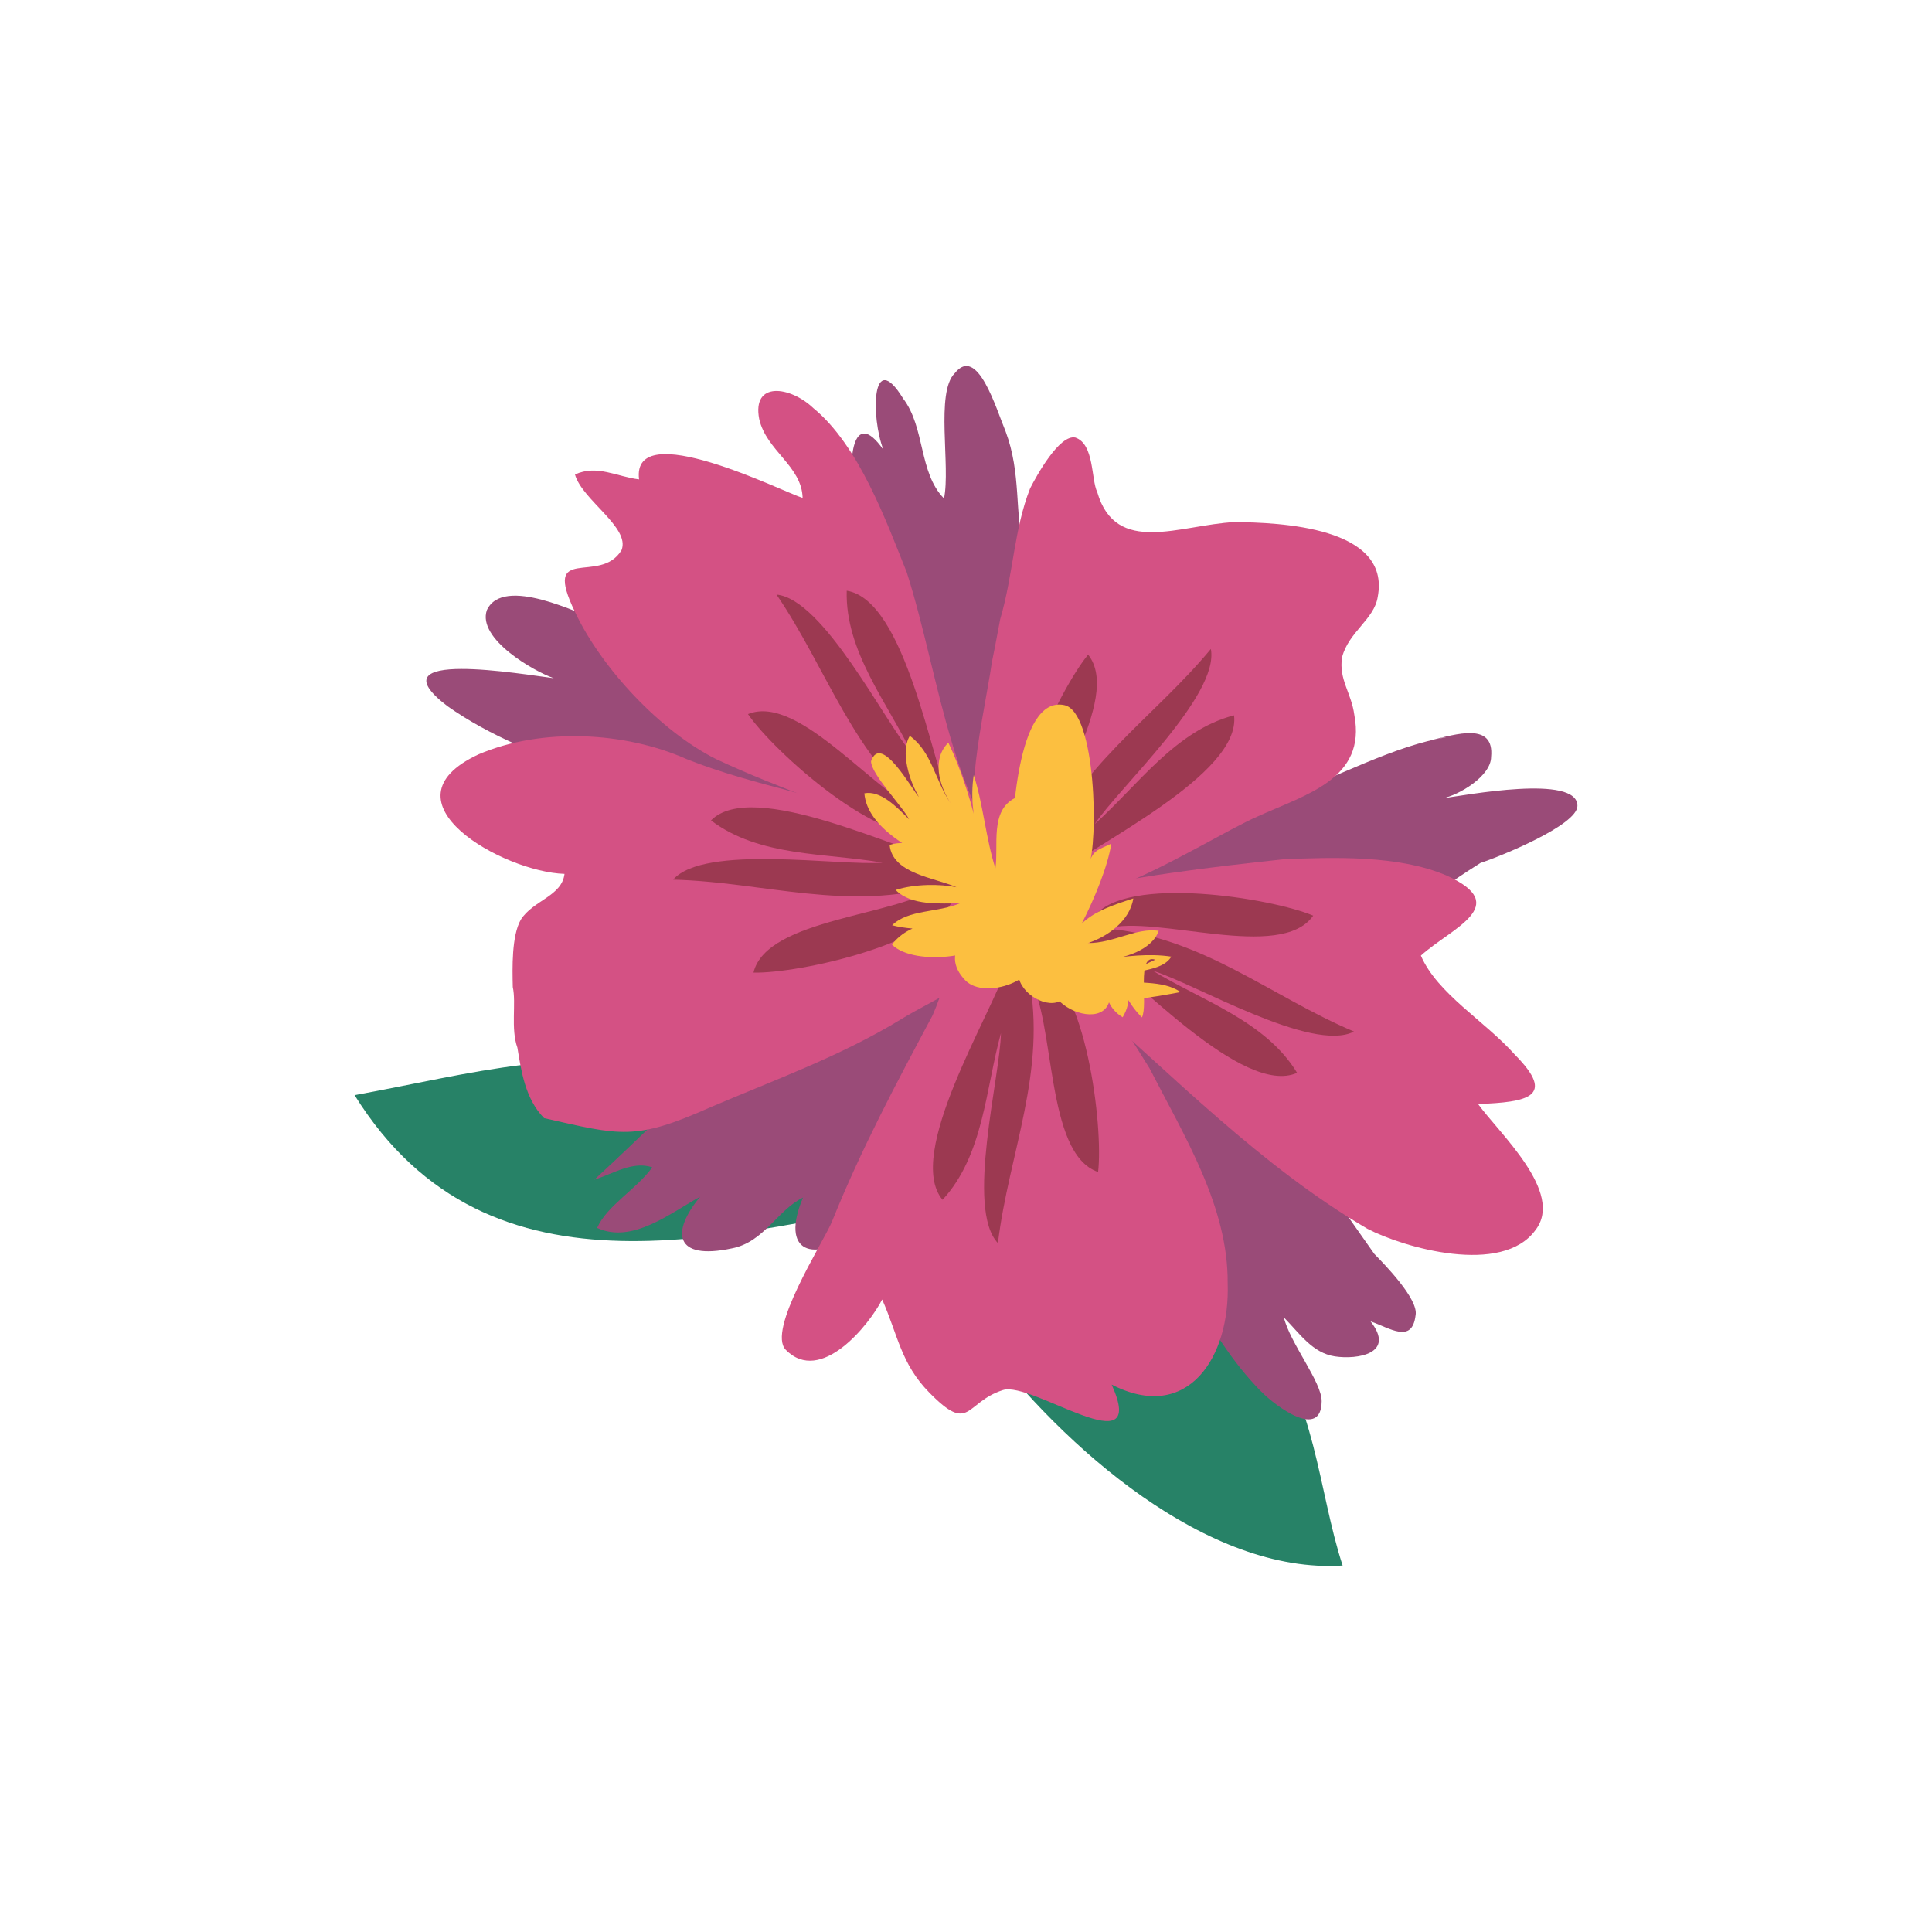 <?xml version="1.0" encoding="utf-8"?>
<!-- Generator: Adobe Illustrator 16.0.0, SVG Export Plug-In . SVG Version: 6.00 Build 0)  -->
<!DOCTYPE svg PUBLIC "-//W3C//DTD SVG 1.1//EN" "http://www.w3.org/Graphics/SVG/1.1/DTD/svg11.dtd">
<svg version="1.1" id="Layer_1" xmlns="http://www.w3.org/2000/svg" xmlns:xlink="http://www.w3.org/1999/xlink" x="0px" y="0px"
	 width="350px" height="350px" viewBox="0 0 350 350" enable-background="new 0 0 350 350" xml:space="preserve">
<g>
	<g>
		<g>
			<path fill="#278267" d="M163.379,213.062c-4.359,7.098,11.045,23.403,14.27,29.295c15.083,20.015,41.136,42.857,65.584,41.255
				c-4.433-13.478-4.83-30.34-14.994-42.446c-10.322-10.253-28.557-15.583-43.076-20.594c-7.261-2.504-16.378-5.17-23.638-7.672"/>
		</g>
		<g>
			<path fill="#278267" d="M169.2,216.91c-36.067,6.198-80.371,21.029-104.966-18.517c20.899-3.784,40.106-9.587,62.049-3.93
				c12.828,2.99,27.908,23.006,37.188,23.817"/>
		</g>
	</g>
	<g>
		<g>
			<path fill="#9A4B78" d="M185.479,100.319c-1.68-7.579-0.457-14.549-3.299-22.144c-1.711-4.087-5.102-15.757-9.219-10.556
				c-3.525,3.463-0.73,16.874-1.946,22.683c-4.614-4.695-3.379-12.833-7.408-18.105c-5.737-9.363-5.85,3.439-3.573,9.28
				c-5.748-8.198-6.426,2.854-5.304,7.519c1.116,5.83,5.142,11.103,6.258,16.931c1.122,4.668,11.354,32.693,8.429,34.411
				c-2.926,1.721-26.657-13.032-30.717-14.815c-9.857-4.16-19.716-8.319-30.149-13.065c-3.48-1.195-17.387-8.3-20.353-1.926
				c-1.79,5.225,8.633,11.135,12.114,12.329c-5.231-0.627-33.125-5.526-19.249,5.071c7.521,5.301,17.375,9.464,26.667,11.872
				c20.91,4.838,39.472,11.981,59.792,17.398c-6.434,4.016-16.323,3.35-22.768,8.529c6.384,1.803,14.561-1.618,20.968-2.145
				c-21.648,13.198-39.278,32.83-58.053,50.127c3.5-1.134,7.014-3.43,10.497-2.238c-2.947,4.049-8.209,6.913-9.992,10.973
				c6.377,2.966,13.412-2.792,18.677-5.658c-5.295,6.358-4.759,11.602,5.736,9.362c5.829-1.113,8.208-6.913,12.885-9.2
				c-4.159,9.859,1.64,12.236,10.425,5.911c5.272-4.027,10.565-10.384,14.106-16.17c9.453-16.216,11.941-34.817,19.077-52.215
				c-2.996,9.866-5.476,27.304-1.487,37.233c3.423,8.179,13.259,14.665,18.42,23.439c6.882,11.699,11.994,26.294,22.376,36.859
				c2.886,2.937,10.982,8.826,11.043,1.842c0.03-3.49-5.729-10.524-6.851-15.192c2.883,2.936,5.18,6.449,9.249,7.066
				c4.067,0.617,11.061-0.487,6.456-6.346c3.483,1.193,7.53,4.139,8.158-1.095c0.606-2.902-5.737-9.359-7.469-11.122
				c-5.749-8.198-11.498-16.395-17.833-24.015c-10.353-14.059-22.468-26.387-34.585-38.714c8.653,8.806,38.259,17.792,49.927,14.402
				c-6.385-1.802-12.753-5.93-19.135-7.732c8.146,0.071,14.541,0.708,21.555-2.723c7.014-3.429,12.874-8.035,19.309-12.054
				c3.504-1.134,17.521-6.83,17.552-10.323c0.047-5.818-20.353-1.921-24.432-1.376c2.914-0.556,8.766-3.996,8.794-7.487
				c0.638-6.398-6.364-4.131-11.03-3.008c1.162,0.012,1.75-0.567,2.914-0.557c-18.064,2.753-43.854,23.479-62.97,13.421
				c-11.014-5.334-5.66-18.672-4.992-28.56c0.661-8.728-2.761-16.904-2.106-25.627"/>
		</g>
		<g>
			<g>
				<path fill="#D45184" d="M181.196,112.171c2.389-8.091,2.46-16.2,5.422-23.707c1.179-2.305,5.299-9.802,8.188-9.198
					c3.468,1.189,2.832,7.555,3.97,9.885c3.377,11.615,15.012,5.924,24.863,5.429c8.109,0.074,28.381,0.825,25.95,13.55
					c-0.613,4.054-5.268,6.33-6.466,10.954c-0.613,4.047,1.685,6.384,2.229,10.445c2.216,11.604-8.817,14.406-17.54,18.385
					c-10.469,4.545-41.941,26.285-49.335,10.577c-4.542-10.467-0.937-25.496,0.896-36.486
					C179.987,117.954,179.374,122.004,181.196,112.171"/>
			</g>
			<g>
				<path fill="#D45184" d="M191.716,162.015c12.837-3.226,27.78-4.941,40.912-6.359c8.854-0.343,20.66-0.795,29.446,2.958
					c12.035,5.445,0.823,9.519-4.67,14.504c2.997,6.933,11.6,11.832,17.067,17.986c7.573,7.664,2.148,8.56-6.704,8.901
					c3.842,5.306,15.626,15.995,10.429,22.789c-6.04,8.42-23.978,3.201-30.477-0.188c-19.309-11.303-35.418-27.963-51.891-42.333
					c-6.608-6.339-12.74-12.014-12.42-21.35c2.951-0.116,5.355,3.205,8.123,4.233"/>
			</g>
			<g>
				<path fill="#D45184" d="M187.651,162.227c-15.409-14.709-17.139-39.003-23.389-58.561c-3.691-9.183-8.651-22.973-16.923-29.733
					c-4.15-3.958-11.126-4.954-9.805,1.968c1.296,5.764,7.732,8.512,7.868,14.303c-3.501-1.077-31.062-14.916-29.63-3.36
					c-4.069-0.485-7.595-2.721-11.61-0.887c1.268,4.604,10.076,9.614,8.435,13.706c-3.905,6.467-14.521-1.395-8.429,11.209
					c4.877,10.317,15.572,21.654,25.54,26.636c11.72,5.521,23.976,9.29,35.695,14.808c7.029,3.314,16.918,4.821,23.408,9.882"/>
			</g>
			<g>
				<path fill="#D45184" d="M184.531,157.542c-7.005-2.152-14.036-5.465-21.633-8.183c-12.284-4.928-26.237-6.918-38.523-11.846
					c-11.124-4.953-26.208-5.759-37.685-0.854c-18.341,8.541,4.558,21.332,15.575,21.653c-0.486,4.068-5.682,4.77-7.92,8.301
					c-1.667,2.934-1.533,8.726-1.45,12.201c0.646,2.883-0.403,7.541,0.836,10.99c0.674,4.04,1.372,9.234,4.839,12.758
					c13.977,3.151,16.417,4.125,30.18-1.993c11.477-4.905,23.544-9.242,34.396-15.869c5.709-3.61,22.92-10.969,23.892-19.103
					c1.02-5.821-8.41-12.552-14.229-13.573"/>
			</g>
			<g>
				<path fill="#D45184" d="M179.608,157.379c-5.268,6.325-7.111,18.476-10.659,26.556c-6.477,12.109-12.951,24.219-18.283,37.499
					c-1.772,4.035-11.759,19.594-8.312,23.1c6.315,6.429,15.103-4.505,17.46-9.118c2.839,6.398,3.374,11.613,8.543,16.871
					c7.464,7.597,6.354,1.799,13.327-0.461c5.227-1.692,26.525,14.137,19.706-0.989c13.839,7.074,21.477-5.024,21.015-18.354
					c0.12-13.898-7.878-26.715-14.146-38.936c-5.711-9.317-12.007-18.064-17.134-27.958c-1.713-2.91-3.951-12.196-8.593-11.08
					c-5.229,1.693-4.162,12.129-2.45,15.04"/>
			</g>
		</g>
		<g>
			<path fill="#9C3951" d="M198.265,165.979c5.854-7.52,32.093-3.284,39.634-0.101c-5.86,8.41-28.497-0.248-37.427,2.346
				c17.354,1.488,29.731,12.281,44.818,18.649c-7.606,3.941-28.874-8.714-36.425-11.004c8.862,5.419,20.409,9.081,26.117,18.485
				c-9.836,4.366-29.688-17.627-37.652-23.041"/>
		</g>
		<g>
			<path fill="#9C3951" d="M185.811,156.58c-5.519-7.771,6.092-31.679,11.313-37.986c6.367,8.036-8.441,27.221-8.528,36.521
				c6.419-16.193,20.322-24.938,30.763-37.55c1.583,8.418-16.657,25.141-21.028,31.712c7.743-6.926,14.576-16.929,25.226-19.688
				c1.35,10.678-25.428,23.354-32.907,29.424"/>
		</g>
		<g>
			<path fill="#9C3951" d="M168.866,150.764c-8.998,3.145-28.75-14.635-33.364-21.398c9.485-3.892,23.816,15.653,32.727,18.314
				c-13.778-10.656-18.329-26.435-27.556-39.965c8.527,0.812,19.541,22.97,24.643,28.991c-4.506-9.357-12.227-18.694-11.925-29.691
				c10.632,1.662,15.391,30.905,19.153,39.773"/>
		</g>
		<g>
			<path fill="#9C3951" d="M173.353,161.614c-2.7,9.139-28.665,14.787-36.851,14.583c2.379-9.971,26.612-10.189,33.979-15.87
				c-16.698,4.962-32.165-0.561-48.534-0.97c5.639-6.45,30.058-2.448,37.926-3.075c-10.229-1.806-22.316-0.992-31.067-7.659
				c7.56-7.66,34.073,5.558,43.473,7.681"/>
		</g>
		<g>
			<path fill="#9C3951" d="M187.915,174.246c8.841,3.555,11.996,29.943,11.013,38.072c-9.702-3.32-7.609-27.466-12.564-35.333
				c3.352,17.091-3.621,31.961-5.583,48.22c-5.884-6.228,0.421-30.156,0.549-38.048c-2.773,10.012-3.115,22.121-10.58,30.198
				c-6.909-8.253,8.768-33.392,11.78-42.544"/>
		</g>
		<g>
			<path fill="#FCBF40" d="M195.842,180.143c0.556,2.916,15.131,0.132,18.045-0.423c-3.47-2.359-8.135-1.235-11.616-2.43
				c2.922-1.72,8.156-1.093,9.927-3.985c-4.069-0.619-8.146-0.073-12.224,0.474c3.489,0.029,8.743-1.671,9.938-5.152
				c-4.068-0.616-8.169,2.256-12.823,2.216c3.501-1.132,7.601-4.006,8.216-8.076c-3.5,1.134-7.003,2.268-9.349,4.574
				c2.367-4.634,4.745-10.433,5.363-14.502c-2.339,1.145-3.504,1.134-4.108,4.039c1.78-4.059,1.405-27.924-4.404-29.139
				c-8.712-1.823-9.504,22.035-9.545,26.688c1.771-2.892,1.226-6.974,0.669-9.888c-4.675,2.288-2.986,8.704-3.604,12.772
				c-1.699-5.252-2.226-11.659-3.926-16.912c-0.618,4.069-0.071,8.147,1.063,11.647c-1.115-5.828-3.382-12.83-5.668-17.507
				c-2.935,2.884-1.812,7.551,0.486,11.063c-2.875-4.1-3.411-9.343-7.459-12.287c-1.771,2.894-0.071,8.147,1.651,11.071
				c-1.156-1.176-6.885-11.701-8.675-6.477c-0.02,2.328,5.748,8.197,6.892,10.535c-2.308-2.349-5.191-5.283-8.106-4.728
				c0.525,6.407,9.22,10.558,13.854,12.927c-1.72-2.926-5.777-4.709-9.279-3.574c0.536,5.243,8.096,5.892,12.155,7.673
				c-2.905-0.607-7.559-0.648-11.063,0.486c2.885,2.936,8.127,2.397,11.619,2.428c-4.087,1.71-9.32,1.083-12.255,3.966
				c4.645,1.206,11.053,0.68,15.717-0.445c-5.232-0.626-12.216-0.688-15.748,3.938c4.04,4.11,18.602,2.489,19.815-3.318
				c-5.231-0.629-11.679,4.553-6.487,9.835c3.461,3.521,13.969,0.121,13.439-6.283c-12.274,6.295,8.576,18.115,5.215,2.954
				c-11.114,6.307,11.497,16.396,6.964,2.391c-0.607,2.903-0.051,5.816,2.843,7.591c1.771-2.897,1.213-5.813-0.507-8.735
				c-0.028,3.492,1.691,6.417,3.999,8.764c1.185-2.317-1.063-11.647,2.417-10.455"/>
		</g>
	</g>
</g>
</svg>
